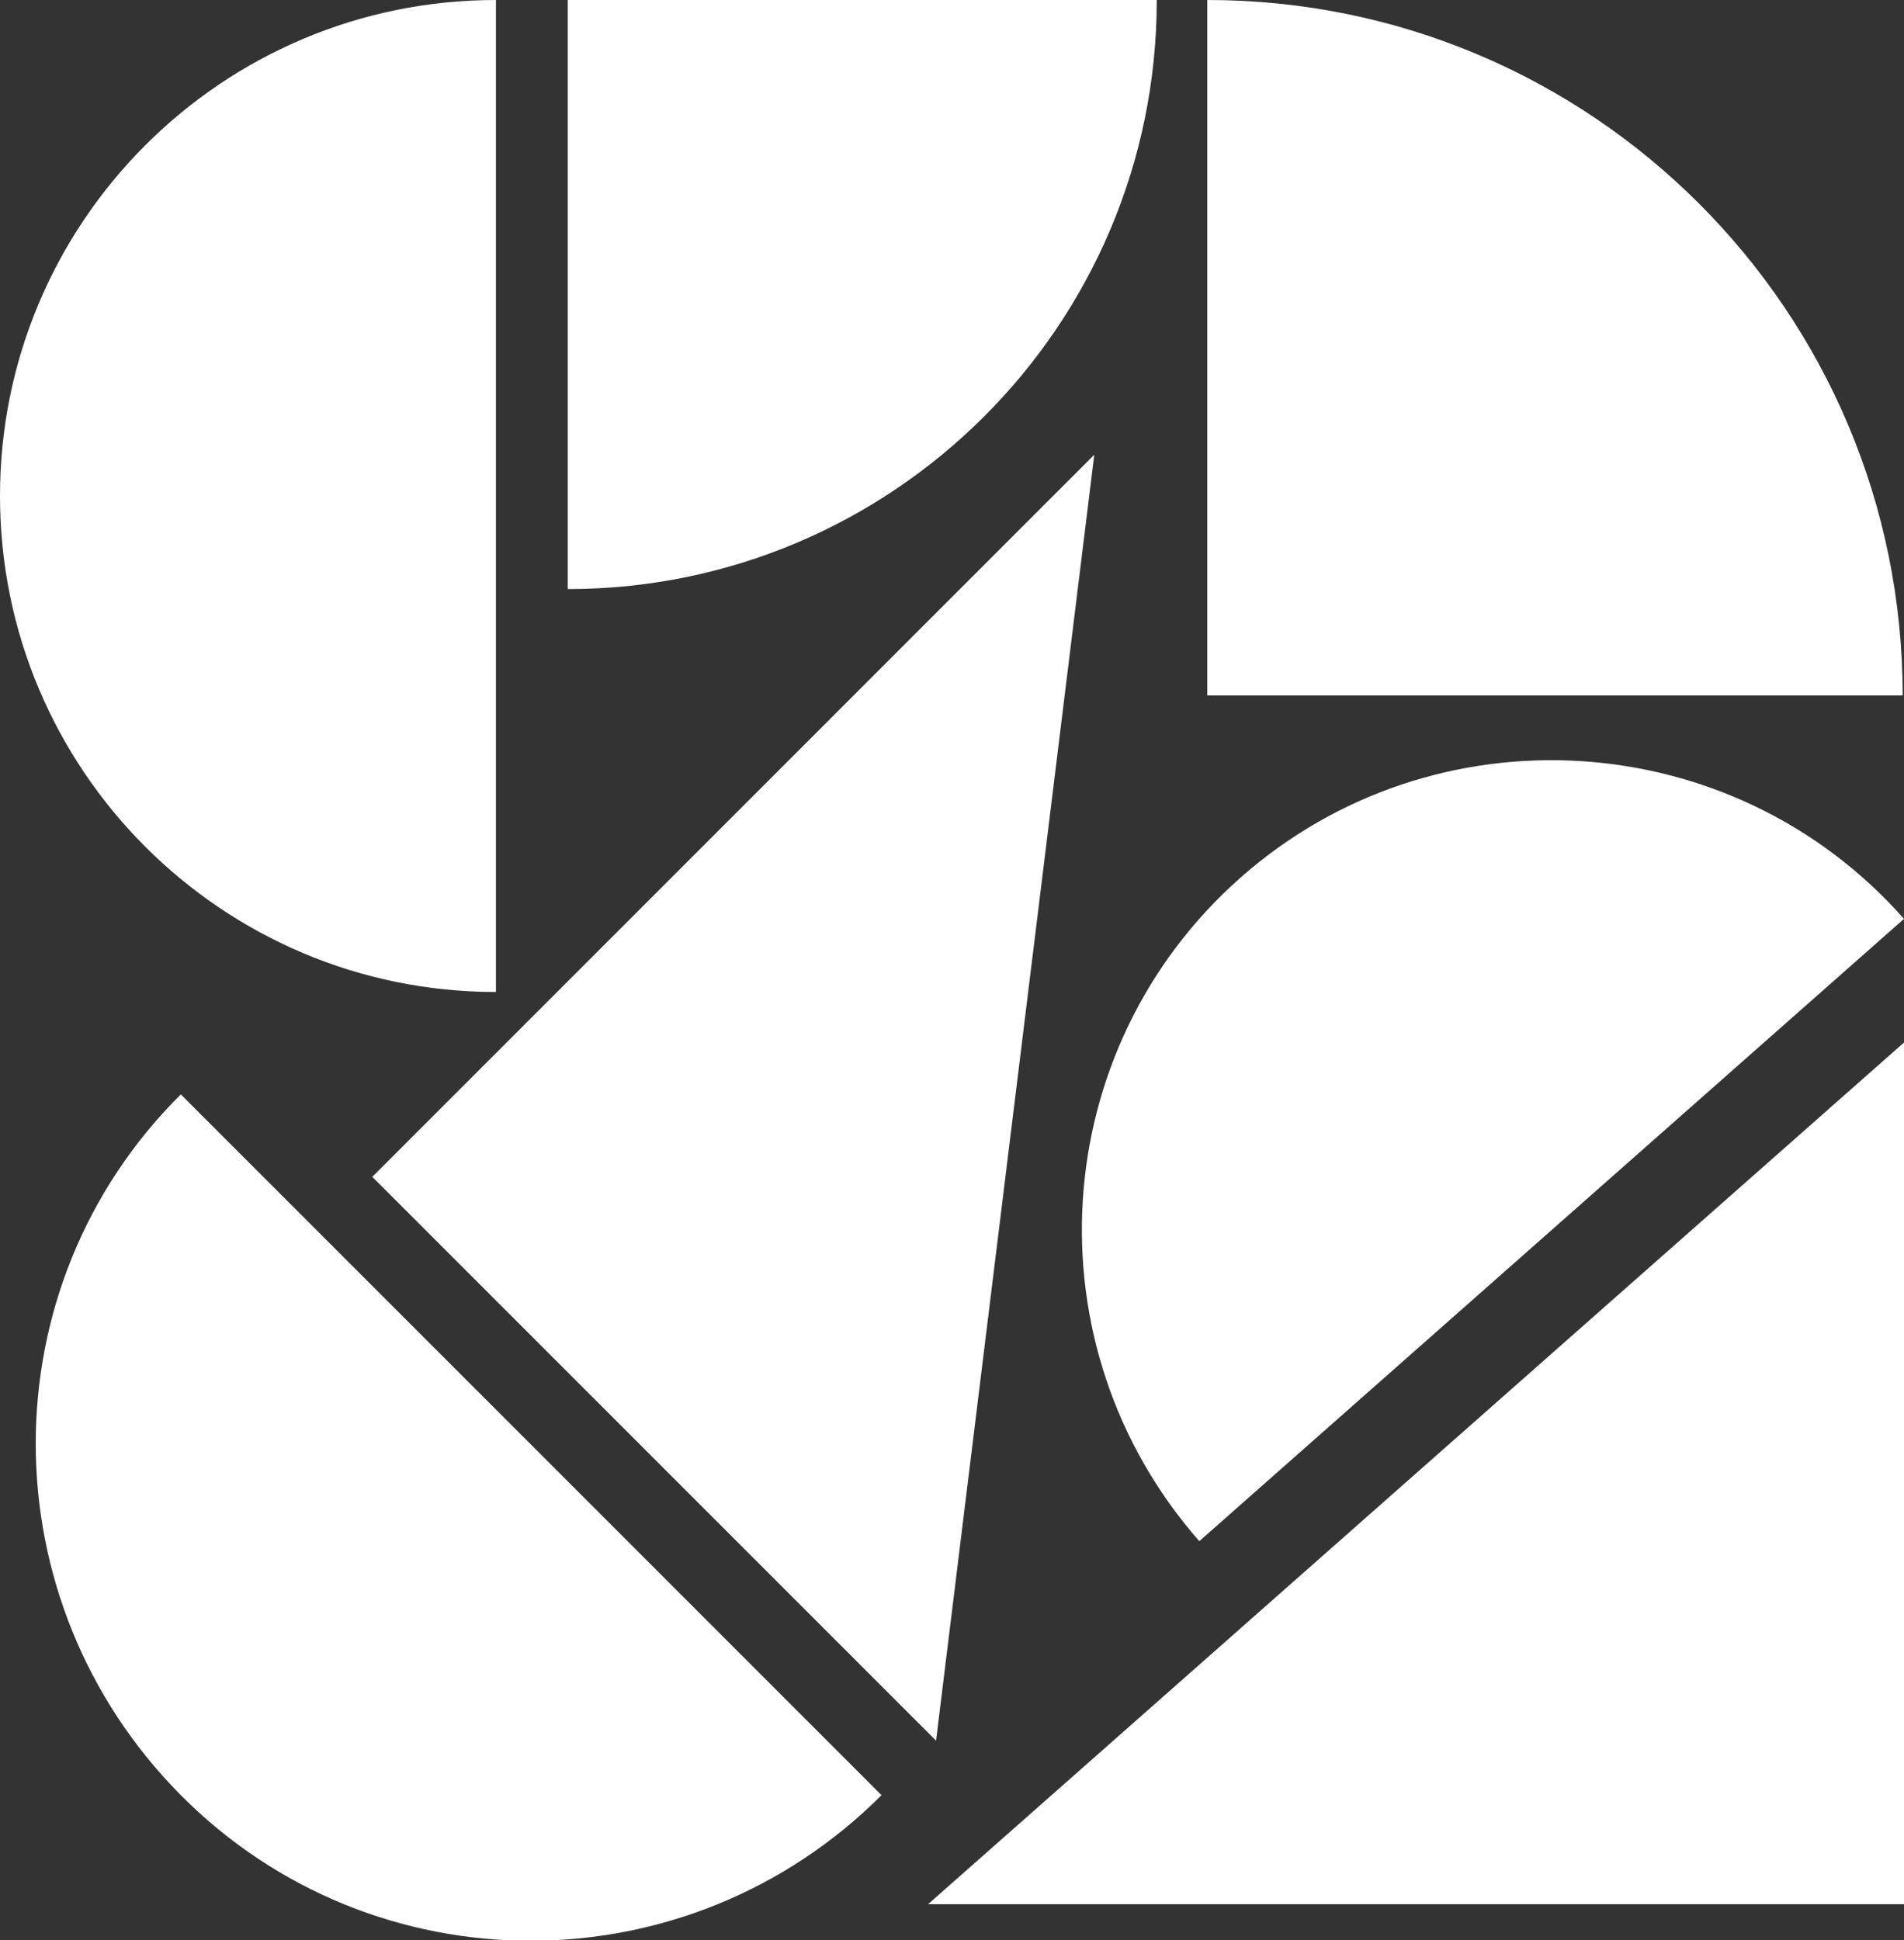 <?xml version="1.0" encoding="utf-8"?>
<!-- Generator: Adobe Illustrator 26.4.1, SVG Export Plug-In . SVG Version: 6.00 Build 0)  -->
<svg version="1.1" id="Ebene_1" xmlns="http://www.w3.org/2000/svg" xmlns:xlink="http://www.w3.org/1999/xlink" x="0px" y="0px"
	 viewBox="0 0 143.2 145.9" style="enable-background:new 0 0 143.2 145.9;" xml:space="preserve">
<rect x="0" y="0" width="143.2" height="145.9" fill="#333333" stroke="none"/>
<style type="text/css">
	.st0{fill:#FFFFFF;}
</style>
<g>
	<g>
		<polygon class="st0" points="70.4,130.9 28,88.5 82.3,34.2 		"/>
		<polygon class="st0" points="143.2,78.4 143.2,143.2 69.8,143.2 		"/>
		<path class="st0" d="M87,0c0,24.5-19.9,44.3-44.3,44.3V0H87"/>
		<path class="st0" d="M90.8,0c28.9,0,52.3,23.4,52.3,52.3H90.8V0z"/>
		<path class="st0" d="M90.2,115.9c-12.9-14.7-11.5-37,3.1-49.9s37-11.5,49.9,3.1L90.2,115.9z"/>
		<path class="st0" d="M37.3,0C16.7,0,0,16.7,0,37.3s16.7,37.3,37.3,37.3V0z"/>
		<path class="st0" d="M66.3,135c-14.6,14.6-38.2,14.6-52.7,0s-14.6-38.2,0-52.7L66.3,135z"/>
	</g>
</g>
</svg>
